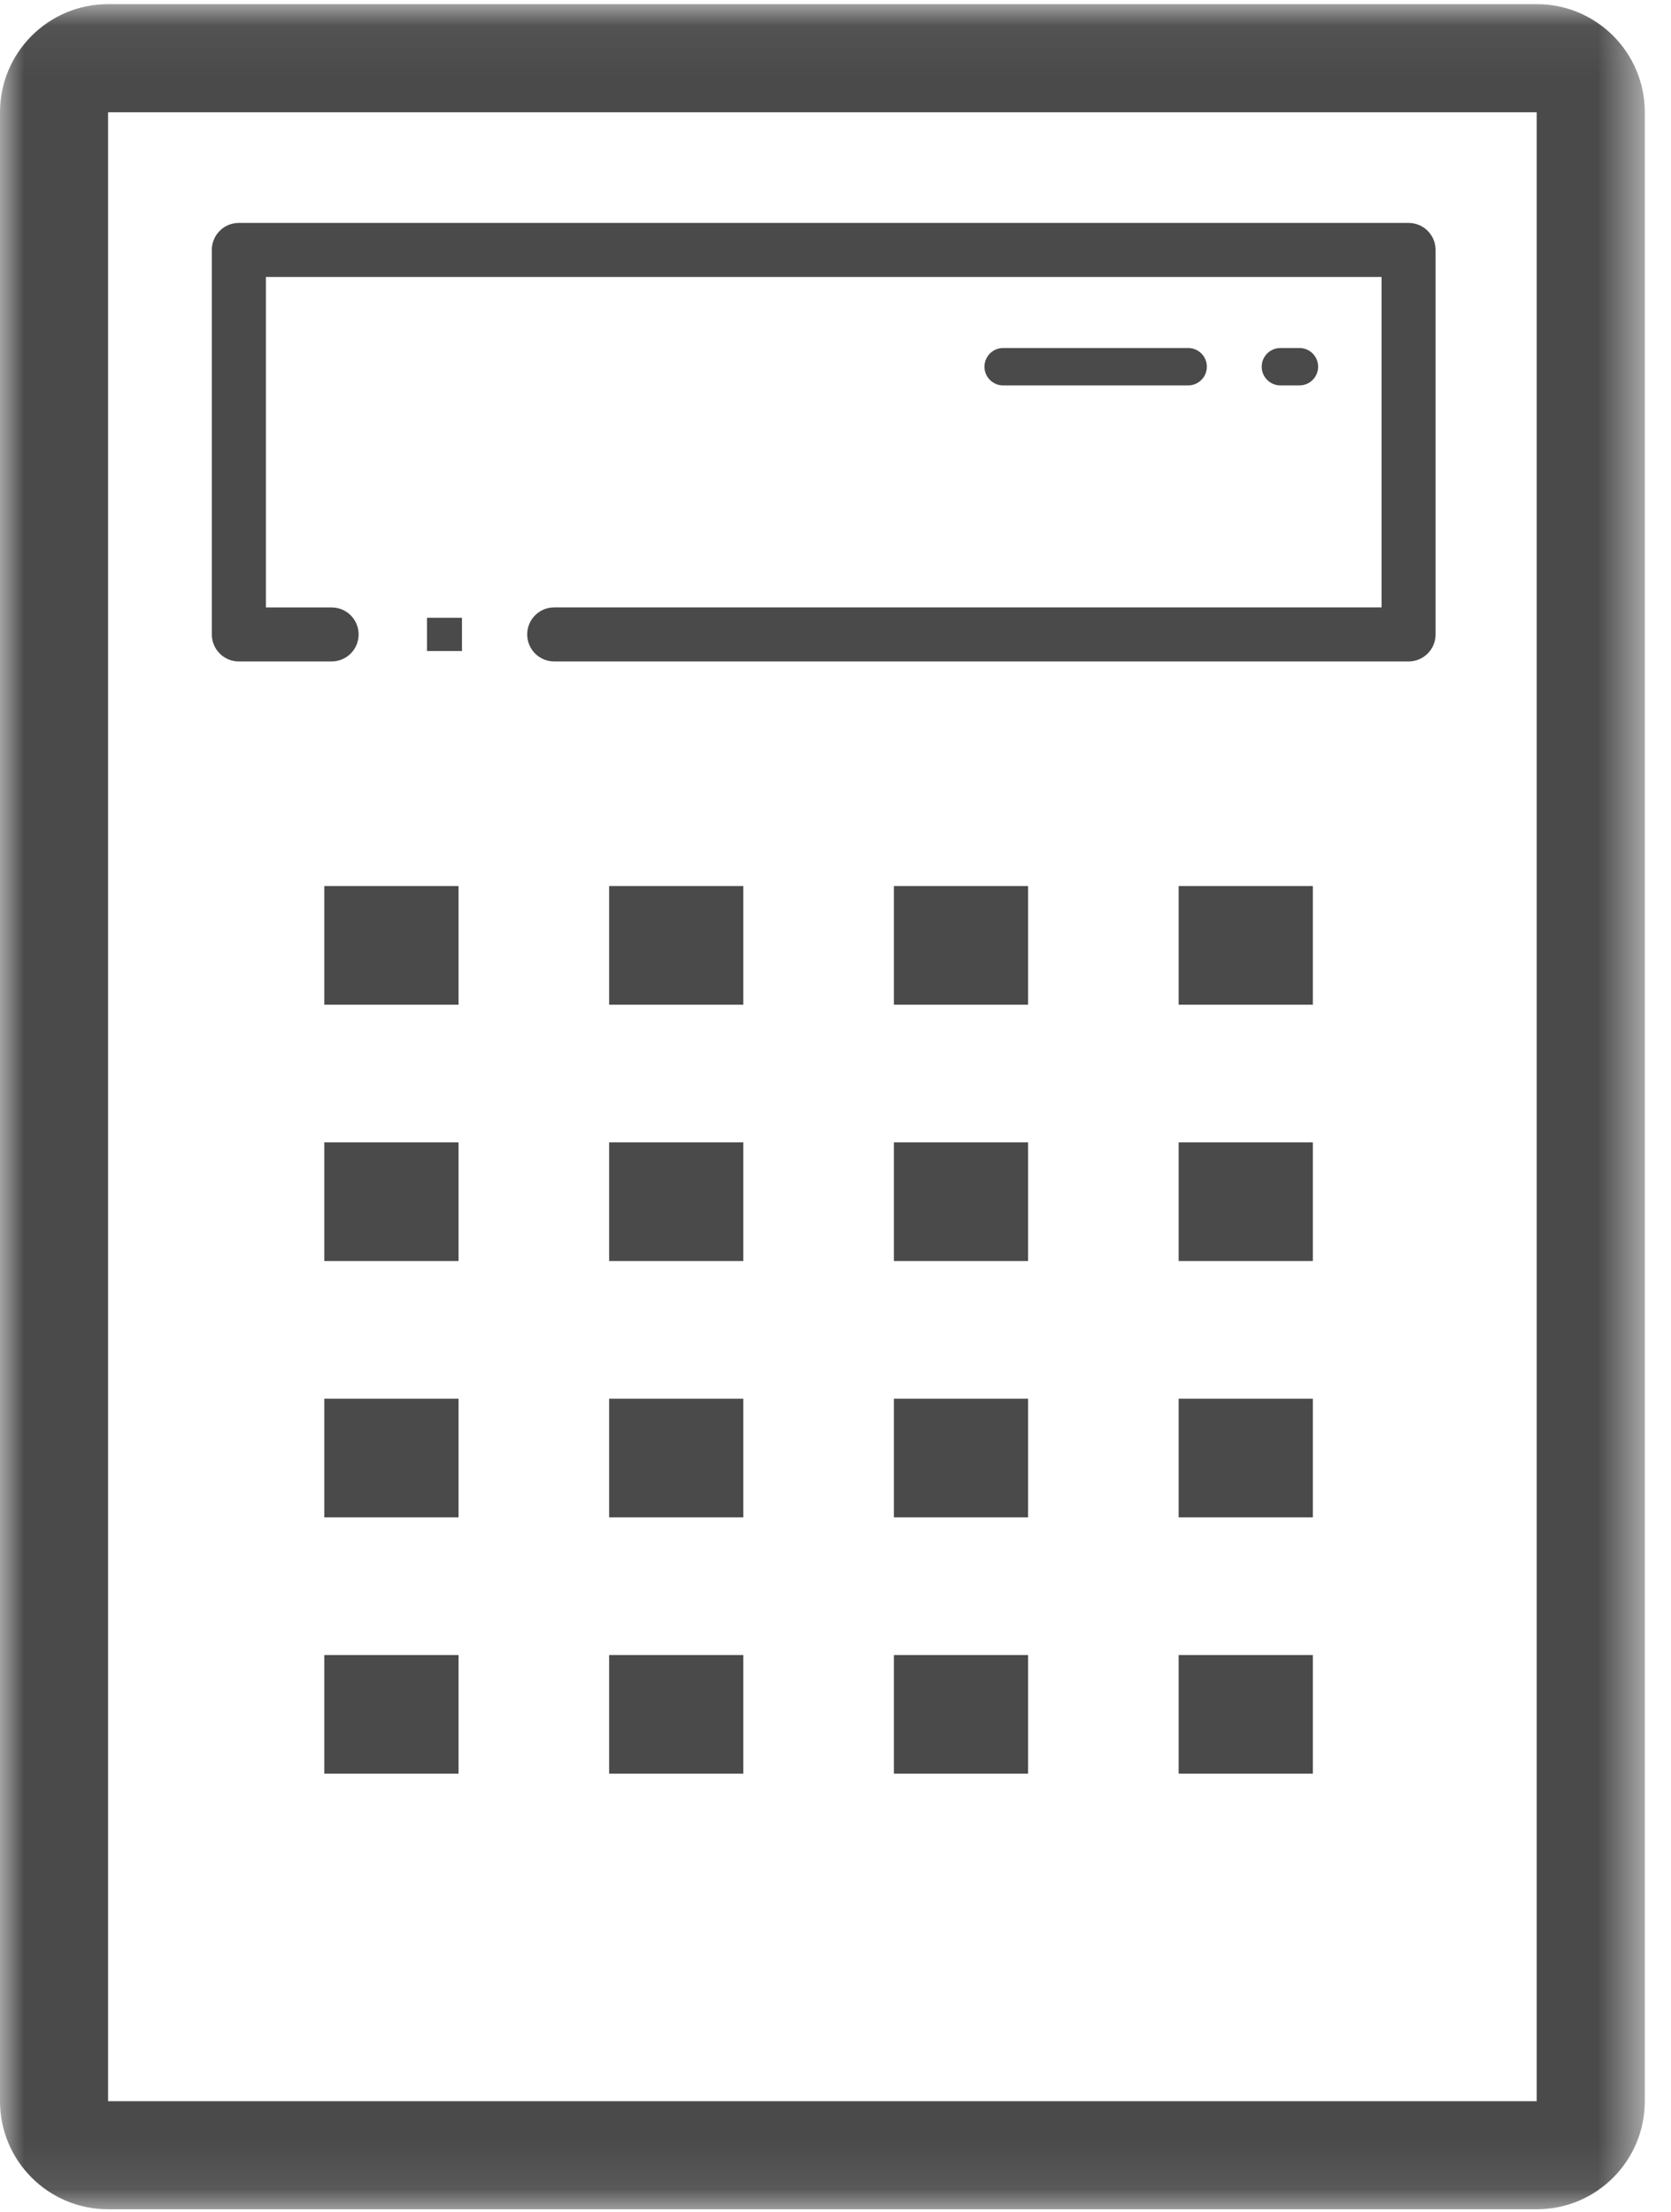 <?xml version="1.0" encoding="UTF-8" standalone="no"?>
<svg width="34px" height="45px" viewBox="0 0 34 45" version="1.1" xmlns="http://www.w3.org/2000/svg" xmlns:xlink="http://www.w3.org/1999/xlink">
    <!-- Generator: Sketch 43.1 (39012) - http://www.bohemiancoding.com/sketch -->
    <title>Page 1</title>
    <desc>Created with Sketch.</desc>
    <defs>
        <polygon id="path-1" points="33.467 44.915 33.467 0.052 1.69172932e-05 0.052 1.69172932e-05 44.915 33.467 44.915"></polygon>
        <polygon id="path-3" points="0 44.948 33.467 44.948 33.467 0.085 0 0.085"></polygon>
    </defs>
    <g id="Home-desktop" stroke="none" stroke-width="1" fill="none" fill-rule="evenodd">
        <g id="01_home_desktop" transform="translate(-209, -441)">
            <g id="Page-1" transform="translate(209, 441)">
                <g id="Group-3" transform="translate(0, 0.032)">
                    <mask id="mask-2" fill="white">
                        <use xlink:href="#path-1"></use>
                    </mask>
                    <g id="Clip-2"></g>
                    <path d="M31.268,0.052 L2.199,0.052 C0.985,0.052 1.69172932e-05,1.037 1.69172932e-05,2.252 L1.69172932e-05,42.716 C1.69172932e-05,43.931 0.985,44.915 2.199,44.915 L31.268,44.915 C32.483,44.915 33.467,43.931 33.467,42.716 L33.467,2.252 C33.467,1.037 32.483,0.052 31.268,0.052 L31.268,0.052 Z M2.199,42.716 L31.268,42.716 L31.268,2.252 L2.199,2.252 L2.199,42.716 Z" id="Fill-1" fill="#4A4A4A" mask="url(#mask-2)"></path>
                </g>
                <mask id="mask-4" fill="white">
                    <use xlink:href="#path-3"></use>
                </mask>
                <g id="Clip-5"></g>
                <polygon id="Fill-4" fill="#4A4A4A" mask="url(#mask-4)" points="8.688 13.245 9.4 13.245 9.4 12.569 8.688 12.569"></polygon>
                <path d="M6.747,13.457 L4.86,13.457 C4.556,13.457 4.31,13.211 4.31,12.907 L4.31,5.085 C4.31,4.781 4.556,4.535 4.86,4.535 L28.66,4.535 C28.964,4.535 29.21,4.781 29.21,5.085 L29.21,12.907 C29.21,13.211 28.964,13.457 28.66,13.457 L11.277,13.457 C10.973,13.457 10.727,13.211 10.727,12.907 C10.727,12.603 10.973,12.357 11.277,12.357 L28.111,12.357 L28.111,5.635 L5.41,5.635 L5.41,12.358 L6.747,12.358 C7.051,12.358 7.297,12.604 7.297,12.907 C7.297,13.211 7.051,13.457 6.747,13.457" id="Fill-6" fill="#4A4A4A" mask="url(#mask-4)"></path>
                <polygon id="Fill-7" fill="#4A4A4A" mask="url(#mask-4)" points="6.599 20.44 9.33 20.44 9.33 18.026 6.599 18.026"></polygon>
                <polygon id="Fill-8" fill="#4A4A4A" mask="url(#mask-4)" points="12.394 20.44 15.124 20.44 15.124 18.026 12.394 18.026"></polygon>
                <polygon id="Fill-9" fill="#4A4A4A" mask="url(#mask-4)" points="18.188 20.44 20.918 20.44 20.918 18.026 18.188 18.026"></polygon>
                <polygon id="Fill-10" fill="#4A4A4A" mask="url(#mask-4)" points="23.982 20.44 26.713 20.44 26.713 18.026 23.982 18.026"></polygon>
                <polygon id="Fill-11" fill="#4A4A4A" mask="url(#mask-4)" points="6.599 25.655 9.33 25.655 9.33 23.241 6.599 23.241"></polygon>
                <polygon id="Fill-12" fill="#4A4A4A" mask="url(#mask-4)" points="12.394 25.655 15.124 25.655 15.124 23.241 12.394 23.241"></polygon>
                <polygon id="Fill-13" fill="#4A4A4A" mask="url(#mask-4)" points="18.188 25.655 20.918 25.655 20.918 23.241 18.188 23.241"></polygon>
                <polygon id="Fill-14" fill="#4A4A4A" mask="url(#mask-4)" points="23.982 25.655 26.713 25.655 26.713 23.241 23.982 23.241"></polygon>
                <polygon id="Fill-15" fill="#4A4A4A" mask="url(#mask-4)" points="6.599 30.87 9.33 30.87 9.33 28.456 6.599 28.456"></polygon>
                <polygon id="Fill-16" fill="#4A4A4A" mask="url(#mask-4)" points="12.394 30.87 15.124 30.87 15.124 28.456 12.394 28.456"></polygon>
                <polygon id="Fill-17" fill="#4A4A4A" mask="url(#mask-4)" points="18.188 30.87 20.918 30.87 20.918 28.456 18.188 28.456"></polygon>
                <polygon id="Fill-18" fill="#4A4A4A" mask="url(#mask-4)" points="23.982 30.87 26.713 30.87 26.713 28.456 23.982 28.456"></polygon>
                <polygon id="Fill-19" fill="#4A4A4A" mask="url(#mask-4)" points="6.599 36.085 9.33 36.085 9.33 33.671 6.599 33.671"></polygon>
                <polygon id="Fill-20" fill="#4A4A4A" mask="url(#mask-4)" points="12.394 36.085 15.124 36.085 15.124 33.671 12.394 33.671"></polygon>
                <polygon id="Fill-21" fill="#4A4A4A" mask="url(#mask-4)" points="18.188 36.085 20.918 36.085 20.918 33.671 18.188 33.671"></polygon>
                <polygon id="Fill-22" fill="#4A4A4A" mask="url(#mask-4)" points="23.982 36.085 26.713 36.085 26.713 33.671 23.982 33.671"></polygon>
                <path d="M24.175,7.841 L20.411,7.841 C20.201,7.841 20.031,7.671 20.031,7.461 C20.031,7.25 20.201,7.08 20.411,7.08 L24.175,7.08 C24.385,7.08 24.556,7.25 24.556,7.461 C24.556,7.671 24.385,7.841 24.175,7.841" id="Fill-23" fill="#4A4A4A" mask="url(#mask-4)"></path>
                <path d="M26.44,7.841 L26.053,7.841 C25.843,7.841 25.672,7.671 25.672,7.461 C25.672,7.25 25.843,7.08 26.053,7.08 L26.44,7.08 C26.65,7.08 26.82,7.25 26.82,7.461 C26.82,7.671 26.65,7.841 26.44,7.841" id="Fill-24" fill="#4A4A4A" mask="url(#mask-4)"></path>
            </g>
        </g>
    </g>
</svg>